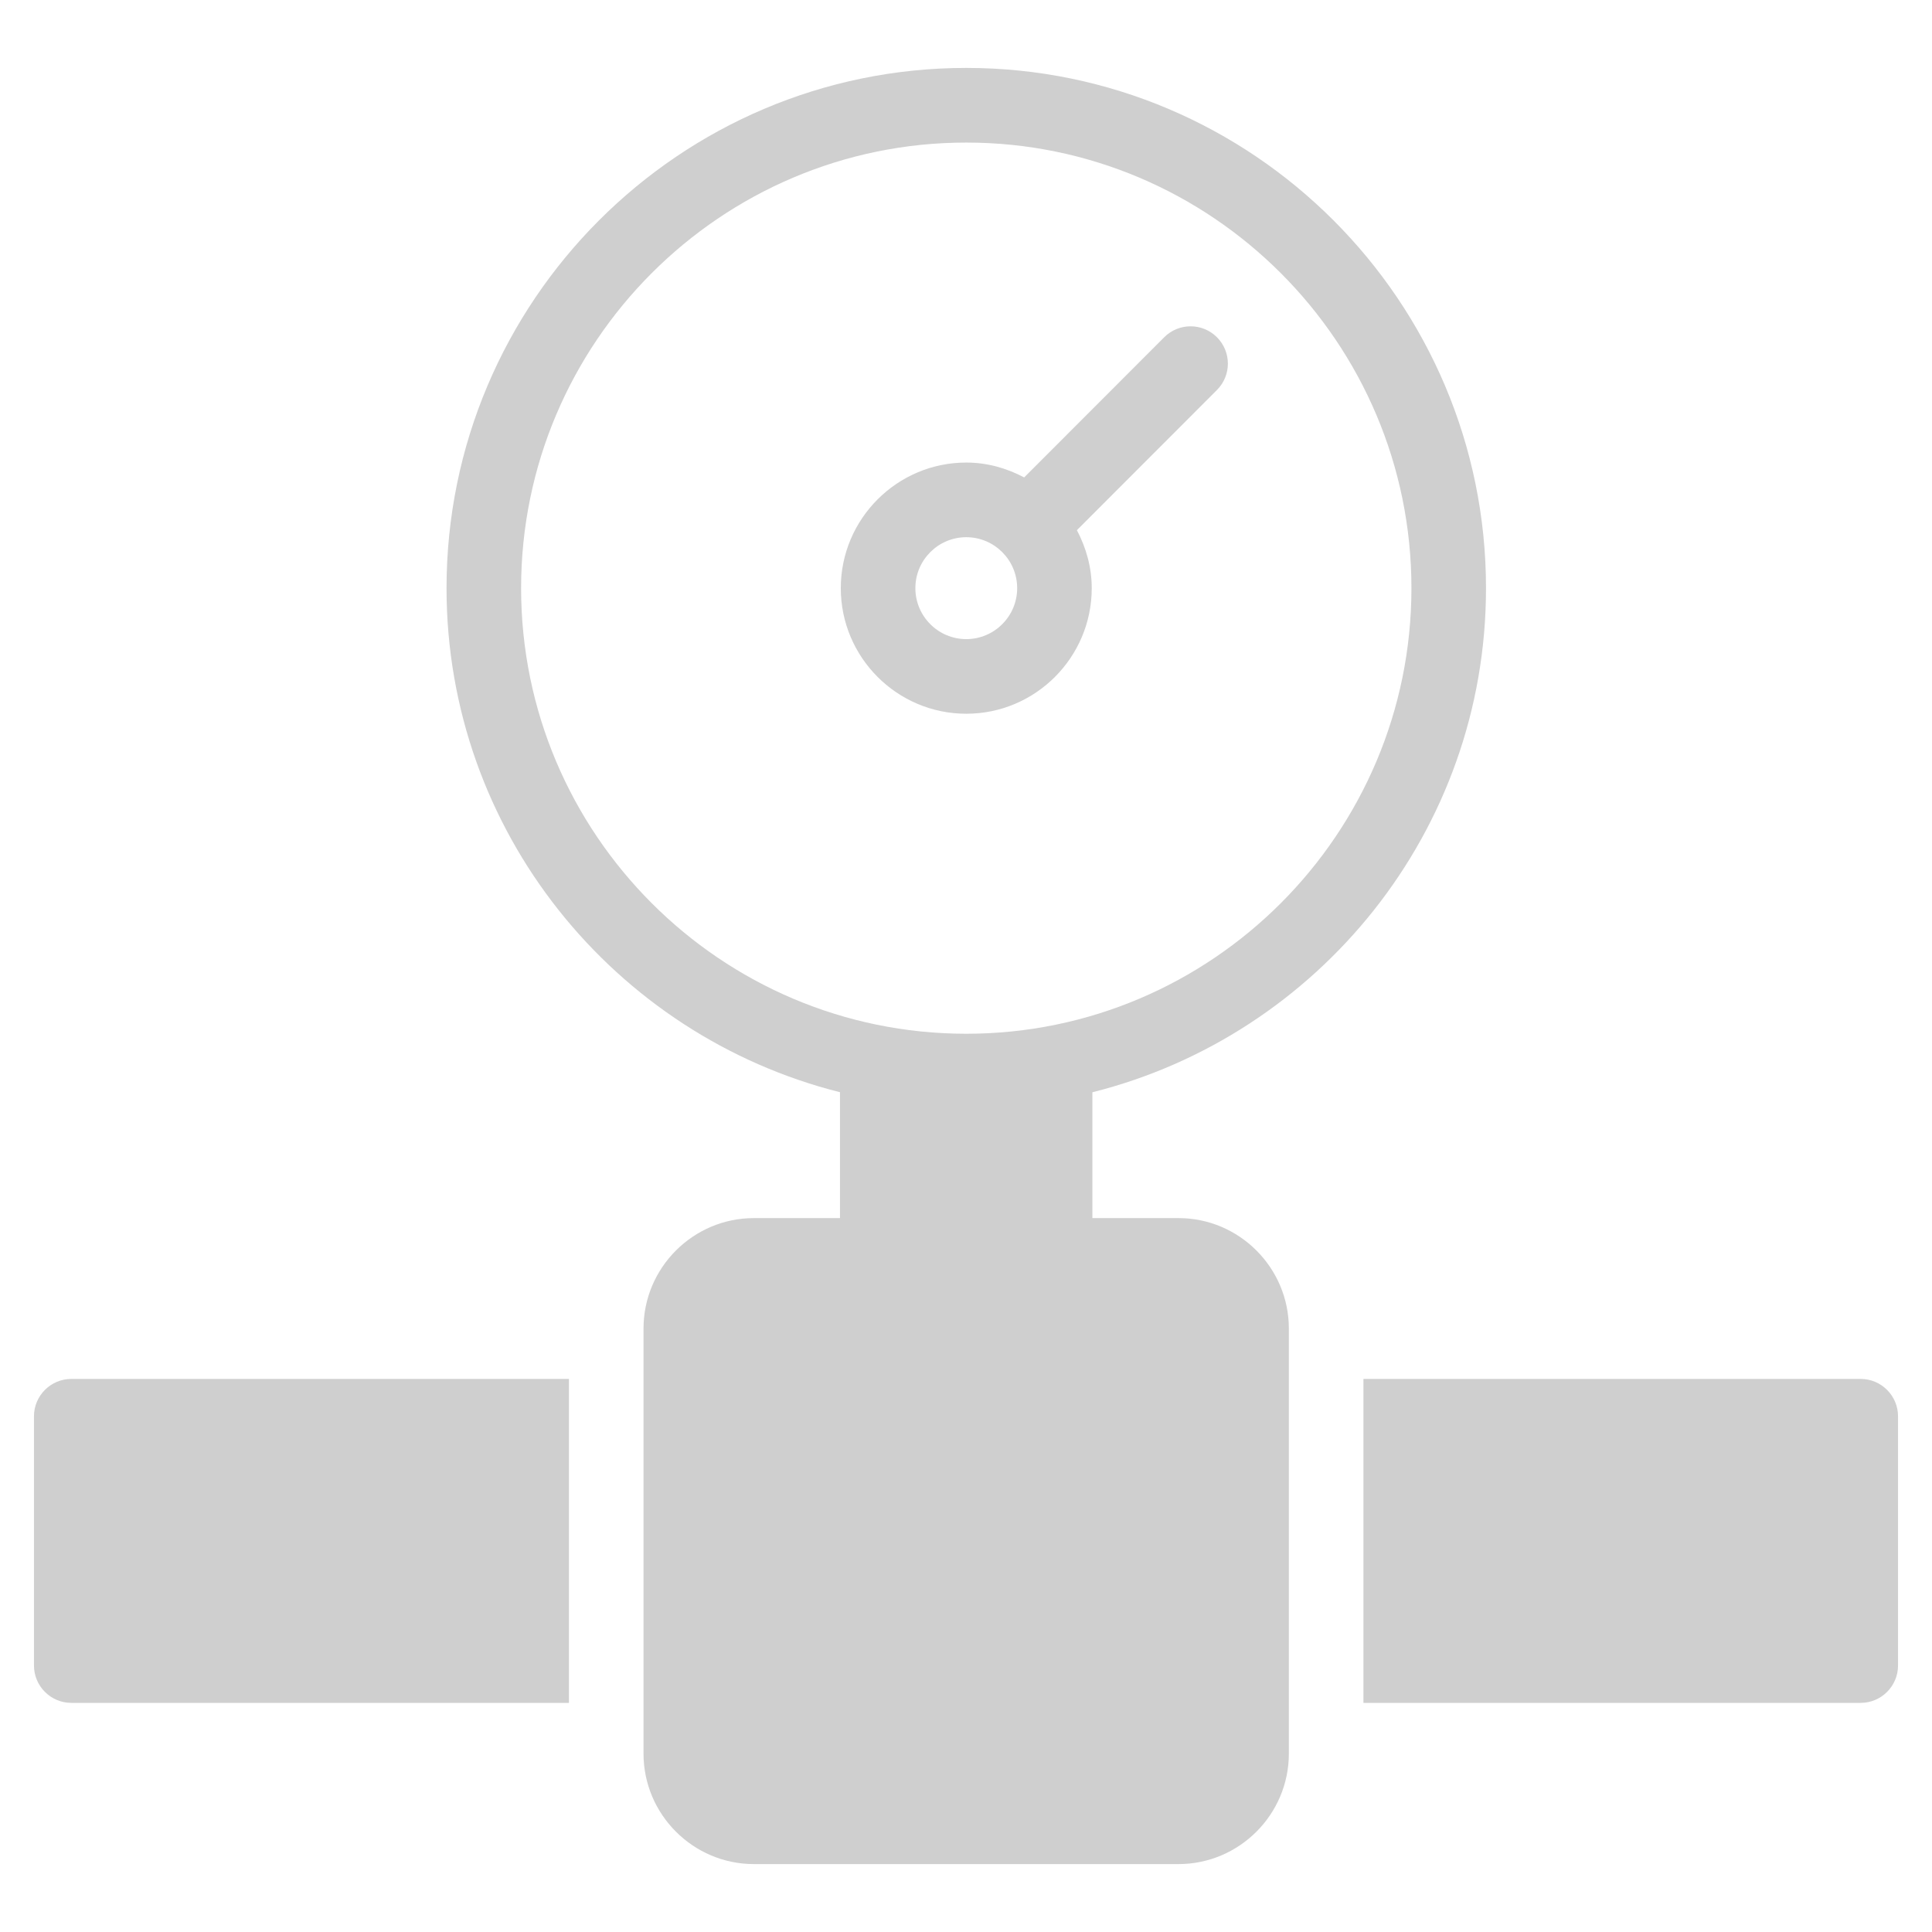 <svg width="72" height="72" viewBox="0 0 72 72" fill="none" xmlns="http://www.w3.org/2000/svg">
<path d="M69.345 63.461C70.109 63.461 70.734 62.835 70.734 62.07V52.78C70.734 52.015 70.109 51.389 69.345 51.389H50.811V63.461H69.345ZM2.655 63.461H21.203V51.389H2.655C1.891 51.389 1.266 52.015 1.266 52.78V62.07C1.266 62.835 1.891 63.461 2.655 63.461ZM48.032 65.352V49.512C48.032 47.245 46.184 45.395 43.919 45.395H40.71V40.706C49.122 38.595 55.379 30.984 55.379 21.919C55.379 11.228 46.69 2.531 36.01 2.531C25.33 2.531 16.641 11.228 16.641 21.919C16.641 30.982 22.895 38.591 31.304 40.704V45.395H28.095C25.83 45.395 23.982 47.245 23.982 49.512V65.352C23.982 67.619 25.83 69.469 28.095 69.469H43.919C46.184 69.469 48.032 67.619 48.032 65.352ZM19.42 21.919C19.42 12.762 26.862 5.313 36.01 5.313C45.158 5.313 52.6 12.762 52.6 21.919C52.6 31.076 45.158 38.525 36.01 38.525C26.862 38.525 19.42 31.076 19.42 21.919Z" fill="#CFCFCF"/>
<path d="M40.686 21.919C40.686 21.136 40.474 20.408 40.133 19.758L45.352 14.534C45.895 13.991 45.895 13.111 45.352 12.568C44.809 12.025 43.93 12.025 43.387 12.568L38.168 17.792C37.52 17.45 36.793 17.238 36.01 17.238C33.432 17.238 31.334 19.338 31.334 21.919C31.334 24.5 33.432 26.599 36.01 26.599C38.588 26.599 40.686 24.5 40.686 21.919ZM34.113 21.919C34.113 20.872 34.964 20.02 36.01 20.02C37.056 20.02 37.907 20.872 37.907 21.919C37.907 22.966 37.056 23.818 36.01 23.818C34.964 23.818 34.113 22.966 34.113 21.919Z" fill="#CFCFCF"/>
</svg>
